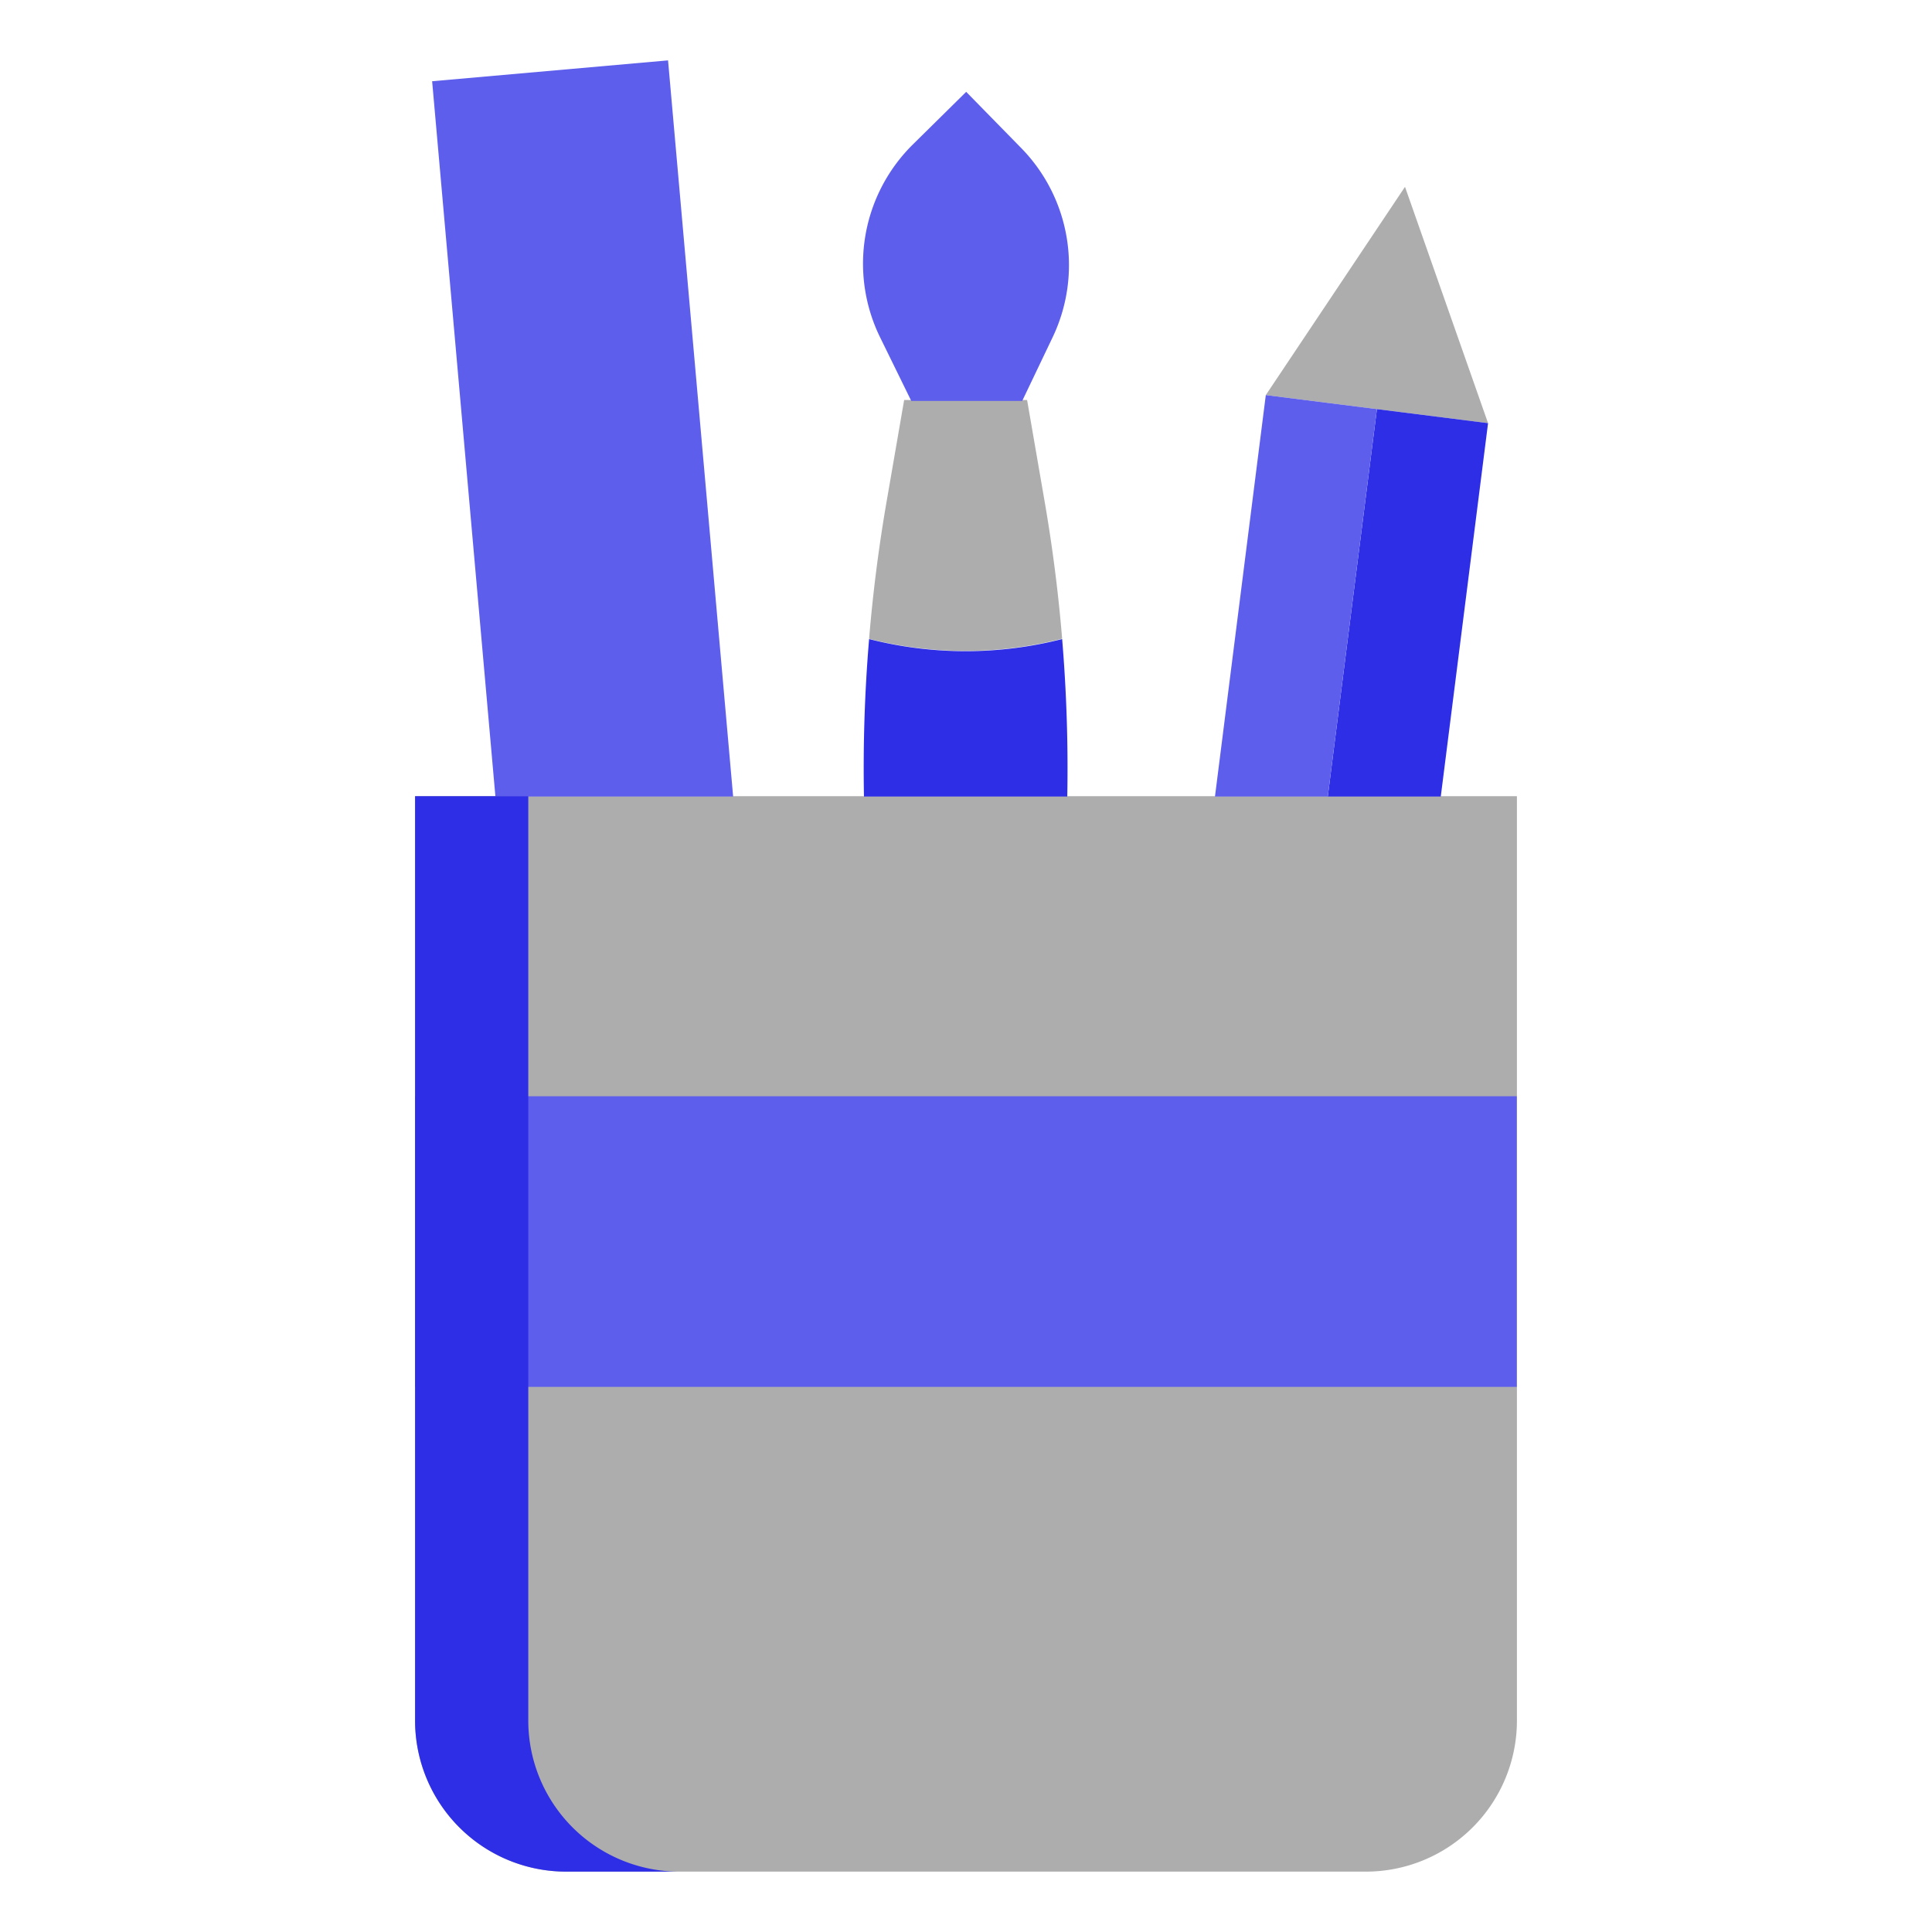 <svg xmlns="http://www.w3.org/2000/svg" data-name="Layer 1" viewBox="0 0 512 512">
    <path d="M110 211v245a40.036 40.036 0 0040.04 40h211.92A40.036 40.036 0 00402 456V211zM372.34 49.51l-36.89 55.19 58.9 7.44z" fill="#adadad" />
    <path d="M276.81 132.735L272.19 106h-32.58l-4.62 26.735c-2.1 12.1-3.66 24.343-4.67 36.562a103.515 103.515 0 0051.16-.031 412.555 412.555 0 00-4.67-36.531z" fill="#adadad" />
    <path d="M394.35 112.14l-12.53 98.95h-29.94l13.02-102.67z" fill="#2e2ee6" />
    <path d="M364.9 108.42l-13.02 102.67h-29.9l13.47-106.39z" fill="#5e5eec" />
    <path d="M281.48 169.36a412.216 412.216 0 011.36 41.73h-53.88a409.32 409.32 0 011.36-41.73 103.527 103.527 0 0051.16 0z" fill="#2e2ee6" />
    <path d="M177.04 16l17.25 195.09h-63L114.52 21.53zM270.6 39.2a44.366 44.366 0 018.35 50.2l-8.05 16.84v.01h-29.41v-.01l-8.26-16.85a44.381 44.381 0 018.7-51.12l14.12-13.93zM110.04 290.515h291.92v77.025H110.04z" fill="#5e5eec" />
    <path d="M140 456V211h-30v245a40.036 40.036 0 0040.04 40h30A40.036 40.036 0 01140 456z" fill="#2e2ee6" />
</svg>